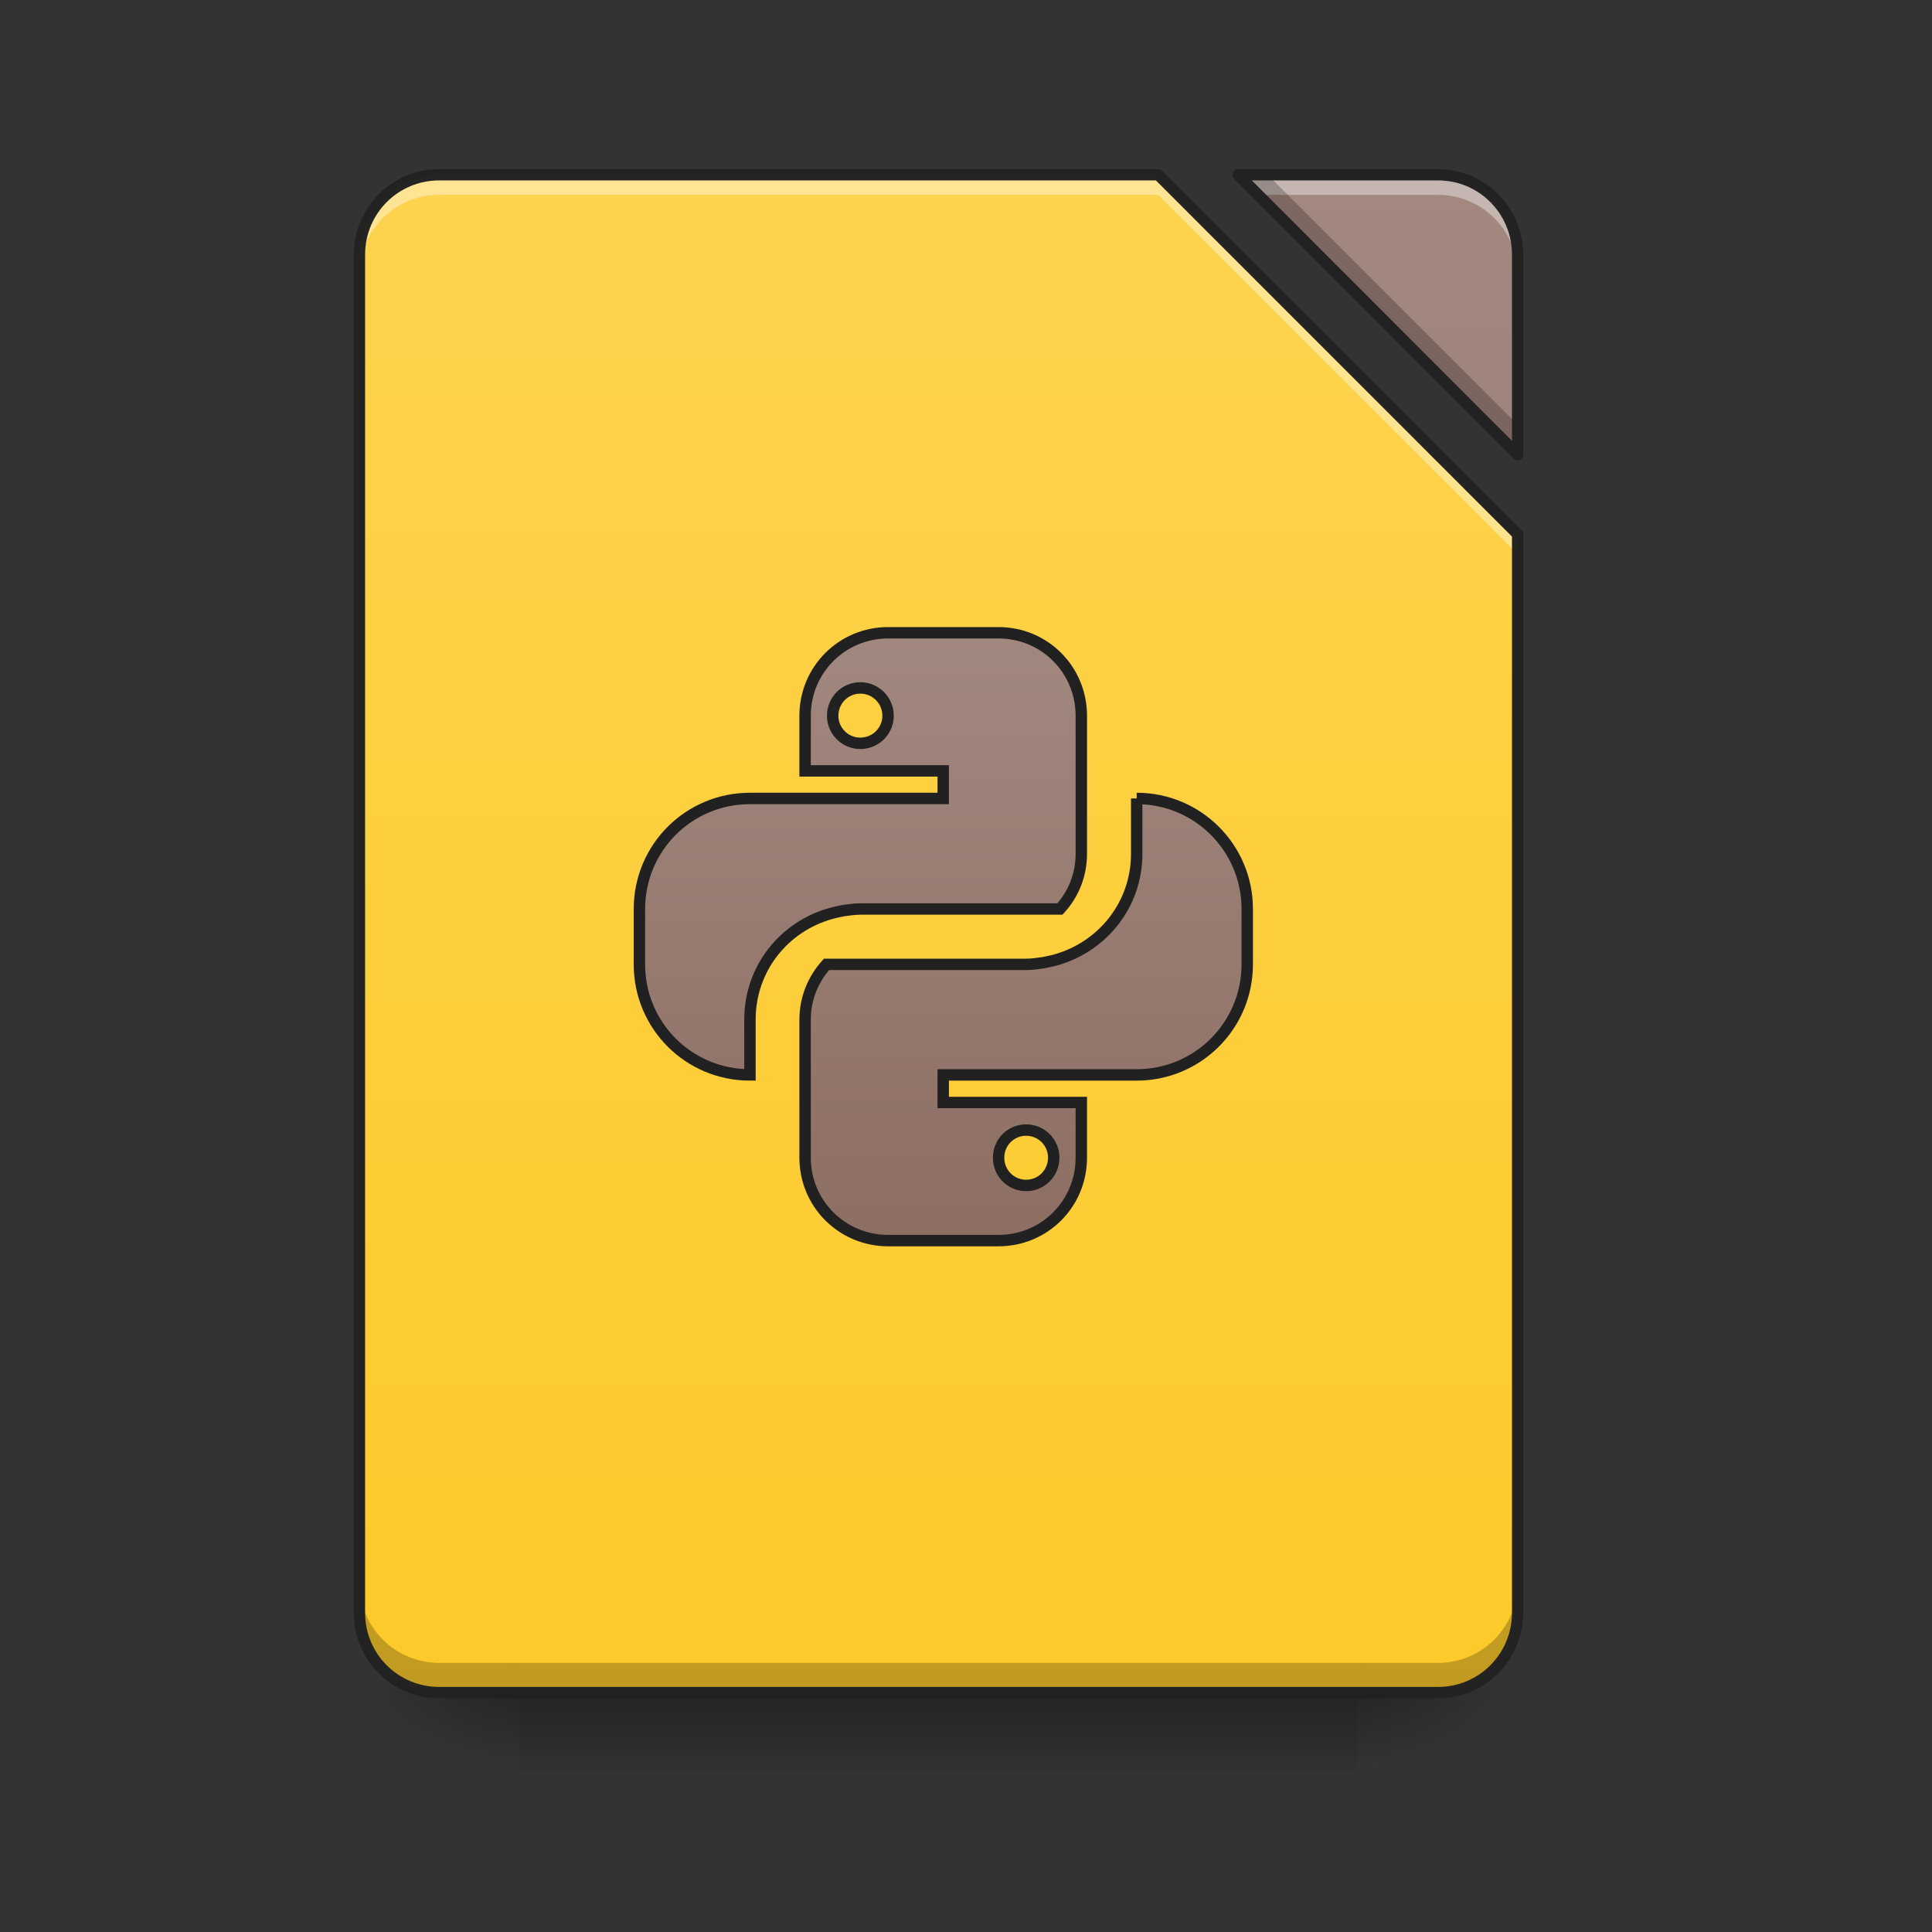 <?xml version="1.0" encoding="UTF-8"?>
<svg xmlns="http://www.w3.org/2000/svg" xmlns:xlink="http://www.w3.org/1999/xlink" width="32pt" height="32pt" viewBox="0 0 32 32" version="1.1">
<rect x="0" y="0" width="32" height="32" fill="#333333" stroke="none"/>
<defs>
<linearGradient id="linear0" gradientUnits="userSpaceOnUse" x1="254" y1="233.5" x2="254" y2="254.667" gradientTransform="matrix(0.063,0,0,0.063,-0,13.439)">
<stop offset="0" style="stop-color:rgb(0%,0%,0%);stop-opacity:0.275;"/>
<stop offset="1" style="stop-color:rgb(0%,0%,0%);stop-opacity:0;"/>
</linearGradient>
<radialGradient id="radial0" gradientUnits="userSpaceOnUse" cx="450.909" cy="189.579" fx="450.909" fy="189.579" r="21.167" gradientTransform="matrix(0,-0.078,-0.141,-0,48.823,63.595)">
<stop offset="0" style="stop-color:rgb(0%,0%,0%);stop-opacity:0.314;"/>
<stop offset="0.222" style="stop-color:rgb(0%,0%,0%);stop-opacity:0.275;"/>
<stop offset="1" style="stop-color:rgb(0%,0%,0%);stop-opacity:0;"/>
</radialGradient>
<radialGradient id="radial1" gradientUnits="userSpaceOnUse" cx="450.909" cy="189.579" fx="450.909" fy="189.579" r="21.167" gradientTransform="matrix(-0,0.078,0.141,0,-17.732,-7.527)">
<stop offset="0" style="stop-color:rgb(0%,0%,0%);stop-opacity:0.314;"/>
<stop offset="0.222" style="stop-color:rgb(0%,0%,0%);stop-opacity:0.275;"/>
<stop offset="1" style="stop-color:rgb(0%,0%,0%);stop-opacity:0;"/>
</radialGradient>
<radialGradient id="radial2" gradientUnits="userSpaceOnUse" cx="450.909" cy="189.579" fx="450.909" fy="189.579" r="21.167" gradientTransform="matrix(-0,-0.078,0.141,-0,-17.732,63.595)">
<stop offset="0" style="stop-color:rgb(0%,0%,0%);stop-opacity:0.314;"/>
<stop offset="0.222" style="stop-color:rgb(0%,0%,0%);stop-opacity:0.275;"/>
<stop offset="1" style="stop-color:rgb(0%,0%,0%);stop-opacity:0;"/>
</radialGradient>
<radialGradient id="radial3" gradientUnits="userSpaceOnUse" cx="450.909" cy="189.579" fx="450.909" fy="189.579" r="21.167" gradientTransform="matrix(0,0.078,-0.141,0,48.823,-7.527)">
<stop offset="0" style="stop-color:rgb(0%,0%,0%);stop-opacity:0.314;"/>
<stop offset="0.222" style="stop-color:rgb(0%,0%,0%);stop-opacity:0.275;"/>
<stop offset="1" style="stop-color:rgb(0%,0%,0%);stop-opacity:0;"/>
</radialGradient>
<filter id="alpha" filterUnits="objectBoundingBox" x="0%" y="0%" width="100%" height="100%">
  <feColorMatrix type="matrix" in="SourceGraphic" values="0 0 0 0 1 0 0 0 0 1 0 0 0 0 1 0 0 0 1 0"/>
</filter>
<mask id="mask0">
  <g filter="url(#alpha)">
<rect x="0" y="0" width="32" height="32" style="fill:rgb(0%,0%,0%);fill-opacity:0.988;stroke:none;"/>
  </g>
</mask>
<linearGradient id="linear1" gradientUnits="userSpaceOnUse" x1="940" y1="1695.118" x2="940" y2="175.118" gradientTransform="matrix(0.017,0,0,0.017,0,0)">
<stop offset="0" style="stop-color:rgb(100%,79.216%,15.686%);stop-opacity:1;"/>
<stop offset="1" style="stop-color:rgb(100%,83.529%,30.98%);stop-opacity:1;"/>
</linearGradient>
<clipPath id="clip1">
  <rect x="0" y="0" width="32" height="32"/>
</clipPath>
<g id="surface5" clip-path="url(#clip1)">
<path style=" stroke:none;fill-rule:nonzero;fill:url(#linear1);" d="M 7.277 2.895 C 6.543 2.895 5.953 3.484 5.953 4.219 L 5.953 26.711 C 5.953 27.445 6.543 28.035 7.277 28.035 L 23.816 28.035 C 24.547 28.035 25.137 27.445 25.137 26.711 L 25.137 8.852 L 19.184 2.895 Z M 20.508 2.895 L 25.137 7.527 L 25.137 4.219 C 25.137 3.484 24.547 2.895 23.816 2.895 Z M 20.508 2.895 "/>
</g>
<mask id="mask1">
  <g filter="url(#alpha)">
<rect x="0" y="0" width="32" height="32" style="fill:rgb(0%,0%,0%);fill-opacity:0.988;stroke:none;"/>
  </g>
</mask>
<linearGradient id="linear2" gradientUnits="userSpaceOnUse" x1="940" y1="1695.118" x2="940" y2="175.118" gradientTransform="matrix(0.017,0,0,0.017,0,0)">
<stop offset="0" style="stop-color:rgb(55.294%,43.137%,38.824%);stop-opacity:1;"/>
<stop offset="1" style="stop-color:rgb(63.137%,53.333%,49.804%);stop-opacity:1;"/>
</linearGradient>
<clipPath id="clip2">
  <rect x="0" y="0" width="32" height="32"/>
</clipPath>
<g id="surface8" clip-path="url(#clip2)">
<path style=" stroke:none;fill-rule:nonzero;fill:url(#linear2);" d="M 20.508 2.895 L 25.137 7.527 L 25.137 4.219 C 25.137 3.484 24.547 2.895 23.816 2.895 Z M 20.508 2.895 "/>
</g>
<mask id="mask2">
  <g filter="url(#alpha)">
<rect x="0" y="0" width="32" height="32" style="fill:rgb(0%,0%,0%);fill-opacity:0.988;stroke:none;"/>
  </g>
</mask>
<clipPath id="clip3">
  <rect x="0" y="0" width="32" height="32"/>
</clipPath>
<g id="surface11" clip-path="url(#clip3)">
<path style=" stroke:none;fill-rule:nonzero;fill:rgb(100%,100%,100%);fill-opacity:0.392;" d="M 7.277 2.895 C 6.543 2.895 5.953 3.484 5.953 4.219 L 5.953 4.551 C 5.953 3.816 6.543 3.227 7.277 3.227 L 19.184 3.227 L 25.137 9.18 L 25.137 8.852 L 19.184 2.895 Z M 20.508 2.895 L 20.84 3.227 L 23.816 3.227 C 24.547 3.227 25.137 3.816 25.137 4.551 L 25.137 4.219 C 25.137 3.484 24.547 2.895 23.816 2.895 Z M 20.508 2.895 "/>
</g>
<mask id="mask3">
  <g filter="url(#alpha)">
<rect x="0" y="0" width="32" height="32" style="fill:rgb(0%,0%,0%);fill-opacity:0.988;stroke:none;"/>
  </g>
</mask>
<clipPath id="clip4">
  <rect x="0" y="0" width="32" height="32"/>
</clipPath>
<g id="surface14" clip-path="url(#clip4)">
<path style=" stroke:none;fill-rule:nonzero;fill:rgb(0%,0%,0%);fill-opacity:0.235;" d="M 20.508 2.895 L 25.137 7.527 L 25.137 7.035 L 20.996 2.895 Z M 5.953 26.219 L 5.953 26.711 C 5.953 27.445 6.543 28.035 7.277 28.035 L 23.816 28.035 C 24.547 28.035 25.137 27.445 25.137 26.711 L 25.137 26.219 C 25.137 26.953 24.547 27.543 23.816 27.543 L 7.277 27.543 C 6.543 27.543 5.953 26.953 5.953 26.219 Z M 5.953 26.219 "/>
</g>
<mask id="mask4">
  <g filter="url(#alpha)">
<rect x="0" y="0" width="32" height="32" style="fill:rgb(0%,0%,0%);fill-opacity:0.988;stroke:none;"/>
  </g>
</mask>
<clipPath id="clip5">
  <rect x="0" y="0" width="32" height="32"/>
</clipPath>
<g id="surface17" clip-path="url(#clip5)">
<path style=" stroke:none;fill-rule:nonzero;fill:rgb(12.941%,12.941%,12.941%);fill-opacity:1;" d="M 7.277 2.801 C 6.492 2.801 5.859 3.438 5.859 4.219 L 5.859 26.711 C 5.859 27.496 6.492 28.129 7.277 28.129 L 23.816 28.129 C 24.598 28.129 25.23 27.496 25.23 26.711 L 25.23 8.852 C 25.23 8.824 25.223 8.801 25.203 8.785 L 19.25 2.828 C 19.234 2.812 19.211 2.801 19.184 2.801 Z M 20.508 2.801 C 20.469 2.801 20.434 2.824 20.422 2.859 C 20.406 2.895 20.414 2.938 20.441 2.961 L 25.07 7.594 C 25.098 7.621 25.137 7.629 25.172 7.613 C 25.207 7.598 25.23 7.566 25.23 7.527 L 25.23 4.219 C 25.23 3.438 24.598 2.801 23.816 2.801 Z M 7.277 2.988 L 19.145 2.988 L 25.043 8.887 L 25.043 26.711 C 25.043 27.395 24.496 27.941 23.816 27.941 L 7.277 27.941 C 6.594 27.941 6.047 27.395 6.047 26.711 L 6.047 4.219 C 6.047 3.535 6.594 2.988 7.277 2.988 Z M 20.734 2.988 L 23.816 2.988 C 24.496 2.988 25.043 3.535 25.043 4.219 L 25.043 7.301 Z M 20.734 2.988 "/>
</g>
<linearGradient id="linear3" gradientUnits="userSpaceOnUse" x1="248.708" y1="111.792" x2="248.708" y2="-46.958" >
<stop offset="0" style="stop-color:rgb(55.294%,43.137%,38.824%);stop-opacity:1;"/>
<stop offset="1" style="stop-color:rgb(63.137%,53.333%,49.804%);stop-opacity:1;"/>
</linearGradient>
</defs>
<g id="surface1">
<path style=" stroke:none;fill-rule:nonzero;fill:url(#linear0);" d="M 8.602 28.035 L 22.492 28.035 L 22.492 29.355 L 8.602 29.355 Z M 8.602 28.035 "/>
<path style=" stroke:none;fill-rule:nonzero;fill:url(#radial0);" d="M 22.492 28.035 L 25.137 28.035 L 25.137 26.711 L 22.492 26.711 Z M 22.492 28.035 "/>
<path style=" stroke:none;fill-rule:nonzero;fill:url(#radial1);" d="M 8.602 28.035 L 5.953 28.035 L 5.953 29.355 L 8.602 29.355 Z M 8.602 28.035 "/>
<path style=" stroke:none;fill-rule:nonzero;fill:url(#radial2);" d="M 8.602 28.035 L 5.953 28.035 L 5.953 26.711 L 8.602 26.711 Z M 8.602 28.035 "/>
<path style=" stroke:none;fill-rule:nonzero;fill:url(#radial3);" d="M 22.492 28.035 L 25.137 28.035 L 25.137 29.355 L 22.492 29.355 Z M 22.492 28.035 "/>
<use xlink:href="#surface5" mask="url(#mask0)"/>
<use xlink:href="#surface8" mask="url(#mask1)"/>
<use xlink:href="#surface11" mask="url(#mask2)"/>
<use xlink:href="#surface14" mask="url(#mask3)"/>
<use xlink:href="#surface17" mask="url(#mask4)"/>
<path style="fill-rule:evenodd;fill:url(#linear3);stroke-width:3;stroke-linecap:butt;stroke-linejoin:miter;stroke:rgb(12.941%,12.941%,12.941%);stroke-opacity:1;stroke-miterlimit:4;" d="M 233.478 -46.954 C 221.416 -46.954 211.667 -37.267 211.667 -25.143 L 211.667 -10.645 L 247.976 -10.645 L 247.976 -3.395 L 197.169 -3.395 C 181.045 -3.395 168.109 9.604 168.109 25.665 L 168.109 40.226 C 168.109 56.287 181.045 69.285 197.169 69.285 L 197.169 54.724 C 197.169 41.351 206.105 30.289 218.417 26.852 C 219.479 26.539 220.541 26.352 221.666 26.102 C 223.166 25.914 224.666 25.665 226.166 25.665 L 278.661 25.665 C 282.161 21.852 284.285 16.79 284.285 11.166 L 284.285 -25.143 C 284.285 -37.267 274.599 -46.954 262.537 -46.954 Z M 226.166 -32.455 C 230.228 -32.455 233.478 -29.205 233.478 -25.143 C 233.478 -21.144 230.228 -17.894 226.166 -17.894 C 222.166 -17.894 218.917 -21.144 218.917 -25.143 C 218.917 -29.205 222.166 -32.455 226.166 -32.455 M 298.846 -3.395 L 298.846 11.166 C 298.846 24.54 289.847 35.601 277.598 39.038 C 276.536 39.351 275.411 39.538 274.286 39.788 C 272.849 39.976 271.349 40.226 269.787 40.226 L 217.292 40.226 C 213.855 44.038 211.667 49.1 211.667 54.724 L 211.667 91.033 C 211.667 103.157 221.416 112.844 233.478 112.844 L 262.537 112.844 C 274.599 112.844 284.285 103.157 284.285 91.033 L 284.285 76.535 L 247.976 76.535 L 247.976 69.285 L 298.846 69.285 C 314.907 69.285 327.906 56.287 327.906 40.226 L 327.906 25.665 C 327.906 9.604 314.907 -3.395 298.846 -3.395 M 269.787 83.784 C 273.786 83.784 277.036 87.034 277.036 91.033 C 277.036 95.095 273.786 98.345 269.787 98.345 C 265.725 98.345 262.537 95.095 262.537 91.033 C 262.537 87.034 265.725 83.784 269.787 83.784 " transform="matrix(0.063,0,0,0.063,0,13.439)"/>
</g>
</svg>
